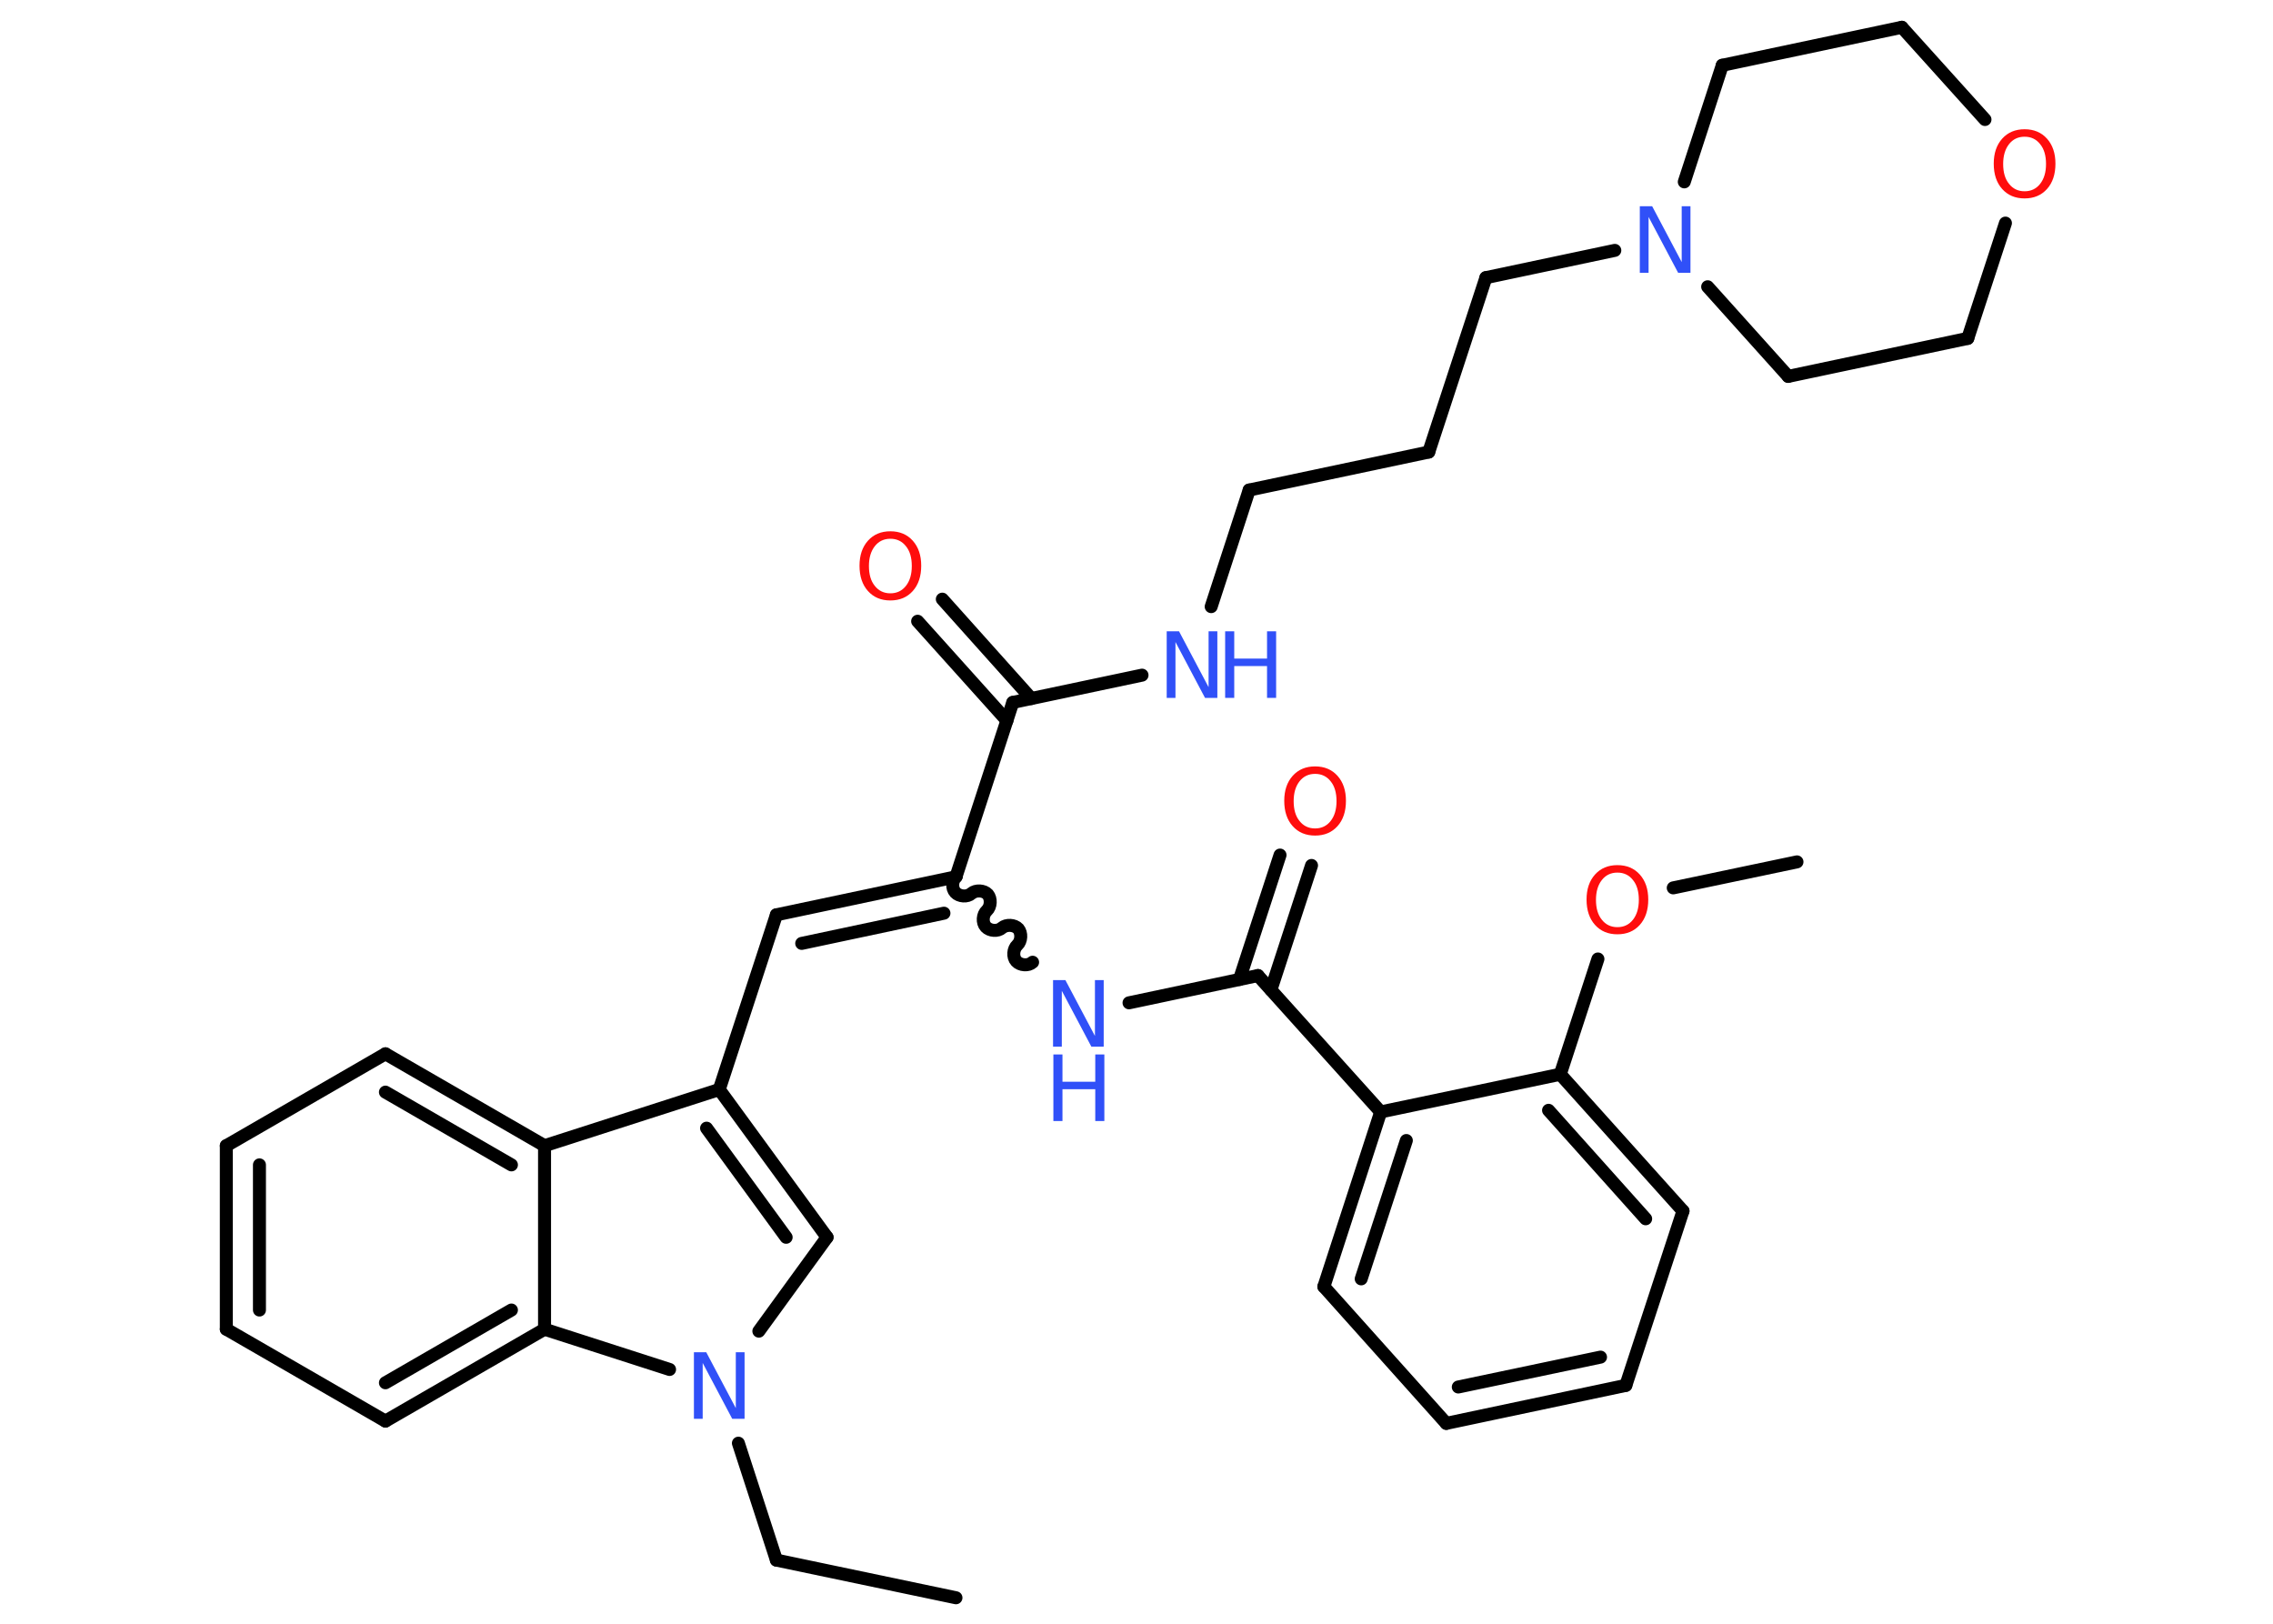 <?xml version='1.0' encoding='UTF-8'?>
<!DOCTYPE svg PUBLIC "-//W3C//DTD SVG 1.1//EN" "http://www.w3.org/Graphics/SVG/1.1/DTD/svg11.dtd">
<svg version='1.2' xmlns='http://www.w3.org/2000/svg' xmlns:xlink='http://www.w3.org/1999/xlink' width='70.0mm' height='50.0mm' viewBox='0 0 70.0 50.0'>
  <desc>Generated by the Chemistry Development Kit (http://github.com/cdk)</desc>
  <g stroke-linecap='round' stroke-linejoin='round' stroke='#000000' stroke-width='.4' fill='#3050F8'>
    <rect x='.0' y='.0' width='70.0' height='50.0' fill='#FFFFFF' stroke='none'/>
    <g id='mol1' class='mol'>
      <line id='mol1bnd1' class='bond' x1='29.44' y1='49.2' x2='23.91' y2='48.04'/>
      <line id='mol1bnd2' class='bond' x1='23.91' y1='48.04' x2='22.74' y2='44.44'/>
      <line id='mol1bnd3' class='bond' x1='23.37' y1='40.99' x2='25.47' y2='38.1'/>
      <g id='mol1bnd4' class='bond'>
        <line x1='25.47' y1='38.1' x2='22.15' y2='33.55'/>
        <line x1='24.21' y1='38.1' x2='21.76' y2='34.74'/>
      </g>
      <line id='mol1bnd5' class='bond' x1='22.15' y1='33.55' x2='23.91' y2='28.17'/>
      <g id='mol1bnd6' class='bond'>
        <line x1='23.91' y1='28.17' x2='29.44' y2='27.0'/>
        <line x1='24.69' y1='29.05' x2='29.07' y2='28.12'/>
      </g>
      <path id='mol1bnd7' class='bond' d='M31.8 29.63c-.13 .12 -.38 .1 -.5 -.03c-.12 -.13 -.1 -.38 .03 -.5c.13 -.12 .14 -.37 .03 -.5c-.12 -.13 -.37 -.14 -.5 -.03c-.13 .12 -.38 .1 -.5 -.03c-.12 -.13 -.1 -.38 .03 -.5c.13 -.12 .14 -.37 .03 -.5c-.12 -.13 -.37 -.14 -.5 -.03c-.13 .12 -.38 .1 -.5 -.03c-.12 -.13 -.1 -.38 .03 -.5' fill='none' stroke='#000000' stroke-width='.4'/>
      <line id='mol1bnd8' class='bond' x1='34.77' y1='30.88' x2='38.74' y2='30.04'/>
      <g id='mol1bnd9' class='bond'>
        <line x1='38.17' y1='30.16' x2='39.42' y2='26.33'/>
        <line x1='39.14' y1='30.48' x2='40.39' y2='26.65'/>
      </g>
      <line id='mol1bnd10' class='bond' x1='38.74' y1='30.04' x2='42.52' y2='34.24'/>
      <g id='mol1bnd11' class='bond'>
        <line x1='42.52' y1='34.24' x2='40.77' y2='39.62'/>
        <line x1='43.31' y1='35.12' x2='41.92' y2='39.38'/>
      </g>
      <line id='mol1bnd12' class='bond' x1='40.77' y1='39.62' x2='44.54' y2='43.83'/>
      <g id='mol1bnd13' class='bond'>
        <line x1='44.54' y1='43.83' x2='50.07' y2='42.66'/>
        <line x1='44.91' y1='42.71' x2='49.29' y2='41.79'/>
      </g>
      <line id='mol1bnd14' class='bond' x1='50.07' y1='42.66' x2='51.83' y2='37.29'/>
      <g id='mol1bnd15' class='bond'>
        <line x1='51.83' y1='37.29' x2='48.05' y2='33.08'/>
        <line x1='50.68' y1='37.53' x2='47.69' y2='34.19'/>
      </g>
      <line id='mol1bnd16' class='bond' x1='42.52' y1='34.24' x2='48.05' y2='33.08'/>
      <line id='mol1bnd17' class='bond' x1='48.05' y1='33.08' x2='49.21' y2='29.53'/>
      <line id='mol1bnd18' class='bond' x1='51.53' y1='27.34' x2='55.34' y2='26.54'/>
      <line id='mol1bnd19' class='bond' x1='29.44' y1='27.0' x2='31.19' y2='21.63'/>
      <g id='mol1bnd20' class='bond'>
        <line x1='31.01' y1='22.19' x2='28.26' y2='19.13'/>
        <line x1='31.76' y1='21.51' x2='29.02' y2='18.45'/>
      </g>
      <line id='mol1bnd21' class='bond' x1='31.19' y1='21.63' x2='35.17' y2='20.79'/>
      <line id='mol1bnd22' class='bond' x1='37.3' y1='18.68' x2='38.47' y2='15.09'/>
      <line id='mol1bnd23' class='bond' x1='38.47' y1='15.09' x2='44.0' y2='13.92'/>
      <line id='mol1bnd24' class='bond' x1='44.0' y1='13.92' x2='45.76' y2='8.55'/>
      <line id='mol1bnd25' class='bond' x1='45.76' y1='8.55' x2='49.73' y2='7.71'/>
      <line id='mol1bnd26' class='bond' x1='51.87' y1='5.6' x2='53.04' y2='2.01'/>
      <line id='mol1bnd27' class='bond' x1='53.04' y1='2.01' x2='58.57' y2='.84'/>
      <line id='mol1bnd28' class='bond' x1='58.57' y1='.84' x2='61.13' y2='3.68'/>
      <line id='mol1bnd29' class='bond' x1='61.76' y1='6.87' x2='60.6' y2='10.42'/>
      <line id='mol1bnd30' class='bond' x1='60.6' y1='10.42' x2='55.07' y2='11.59'/>
      <line id='mol1bnd31' class='bond' x1='52.59' y1='8.83' x2='55.07' y2='11.59'/>
      <line id='mol1bnd32' class='bond' x1='22.15' y1='33.55' x2='16.77' y2='35.28'/>
      <g id='mol1bnd33' class='bond'>
        <line x1='16.77' y1='35.28' x2='11.87' y2='32.45'/>
        <line x1='15.75' y1='35.87' x2='11.87' y2='33.63'/>
      </g>
      <line id='mol1bnd34' class='bond' x1='11.87' y1='32.45' x2='6.97' y2='35.28'/>
      <g id='mol1bnd35' class='bond'>
        <line x1='6.97' y1='35.28' x2='6.97' y2='40.93'/>
        <line x1='7.99' y1='35.87' x2='7.99' y2='40.34'/>
      </g>
      <line id='mol1bnd36' class='bond' x1='6.97' y1='40.93' x2='11.87' y2='43.76'/>
      <g id='mol1bnd37' class='bond'>
        <line x1='11.87' y1='43.76' x2='16.77' y2='40.93'/>
        <line x1='11.87' y1='42.58' x2='15.75' y2='40.34'/>
      </g>
      <line id='mol1bnd38' class='bond' x1='16.77' y1='35.28' x2='16.77' y2='40.93'/>
      <line id='mol1bnd39' class='bond' x1='20.62' y1='42.17' x2='16.77' y2='40.93'/>
      <path id='mol1atm3' class='atom' d='M21.38 41.64h.37l.91 1.72v-1.72h.27v2.05h-.38l-.91 -1.72v1.72h-.27v-2.05z' stroke='none'/>
      <g id='mol1atm8' class='atom'>
        <path d='M32.44 30.18h.37l.91 1.72v-1.72h.27v2.05h-.38l-.91 -1.72v1.72h-.27v-2.05z' stroke='none'/>
        <path d='M32.44 32.47h.28v.84h1.01v-.84h.28v2.05h-.28v-.98h-1.01v.98h-.28v-2.05z' stroke='none'/>
      </g>
      <path id='mol1atm10' class='atom' d='M40.5 23.83q-.3 .0 -.48 .23q-.18 .23 -.18 .61q.0 .39 .18 .61q.18 .23 .48 .23q.3 .0 .48 -.23q.18 -.23 .18 -.61q.0 -.39 -.18 -.61q-.18 -.23 -.48 -.23zM40.5 23.6q.43 .0 .69 .29q.26 .29 .26 .77q.0 .49 -.26 .78q-.26 .29 -.69 .29q-.43 .0 -.69 -.29q-.26 -.29 -.26 -.78q.0 -.48 .26 -.77q.26 -.29 .69 -.29z' stroke='none' fill='#FF0D0D'/>
      <path id='mol1atm17' class='atom' d='M49.81 26.87q-.3 .0 -.48 .23q-.18 .23 -.18 .61q.0 .39 .18 .61q.18 .23 .48 .23q.3 .0 .48 -.23q.18 -.23 .18 -.61q.0 -.39 -.18 -.61q-.18 -.23 -.48 -.23zM49.81 26.64q.43 .0 .69 .29q.26 .29 .26 .77q.0 .49 -.26 .78q-.26 .29 -.69 .29q-.43 .0 -.69 -.29q-.26 -.29 -.26 -.78q.0 -.48 .26 -.77q.26 -.29 .69 -.29z' stroke='none' fill='#FF0D0D'/>
      <path id='mol1atm20' class='atom' d='M27.42 16.59q-.3 .0 -.48 .23q-.18 .23 -.18 .61q.0 .39 .18 .61q.18 .23 .48 .23q.3 .0 .48 -.23q.18 -.23 .18 -.61q.0 -.39 -.18 -.61q-.18 -.23 -.48 -.23zM27.42 16.36q.43 .0 .69 .29q.26 .29 .26 .77q.0 .49 -.26 .78q-.26 .29 -.69 .29q-.43 .0 -.69 -.29q-.26 -.29 -.26 -.78q.0 -.48 .26 -.77q.26 -.29 .69 -.29z' stroke='none' fill='#FF0D0D'/>
      <g id='mol1atm21' class='atom'>
        <path d='M35.94 19.44h.37l.91 1.72v-1.72h.27v2.05h-.38l-.91 -1.72v1.72h-.27v-2.05z' stroke='none'/>
        <path d='M37.73 19.44h.28v.84h1.01v-.84h.28v2.05h-.28v-.98h-1.01v.98h-.28v-2.05z' stroke='none'/>
      </g>
      <path id='mol1atm25' class='atom' d='M50.51 6.35h.37l.91 1.72v-1.72h.27v2.05h-.38l-.91 -1.72v1.72h-.27v-2.05z' stroke='none'/>
      <path id='mol1atm28' class='atom' d='M62.35 4.21q-.3 .0 -.48 .23q-.18 .23 -.18 .61q.0 .39 .18 .61q.18 .23 .48 .23q.3 .0 .48 -.23q.18 -.23 .18 -.61q.0 -.39 -.18 -.61q-.18 -.23 -.48 -.23zM62.35 3.98q.43 .0 .69 .29q.26 .29 .26 .77q.0 .49 -.26 .78q-.26 .29 -.69 .29q-.43 .0 -.69 -.29q-.26 -.29 -.26 -.78q.0 -.48 .26 -.77q.26 -.29 .69 -.29z' stroke='none' fill='#FF0D0D'/>
    </g>
  </g>
</svg>
